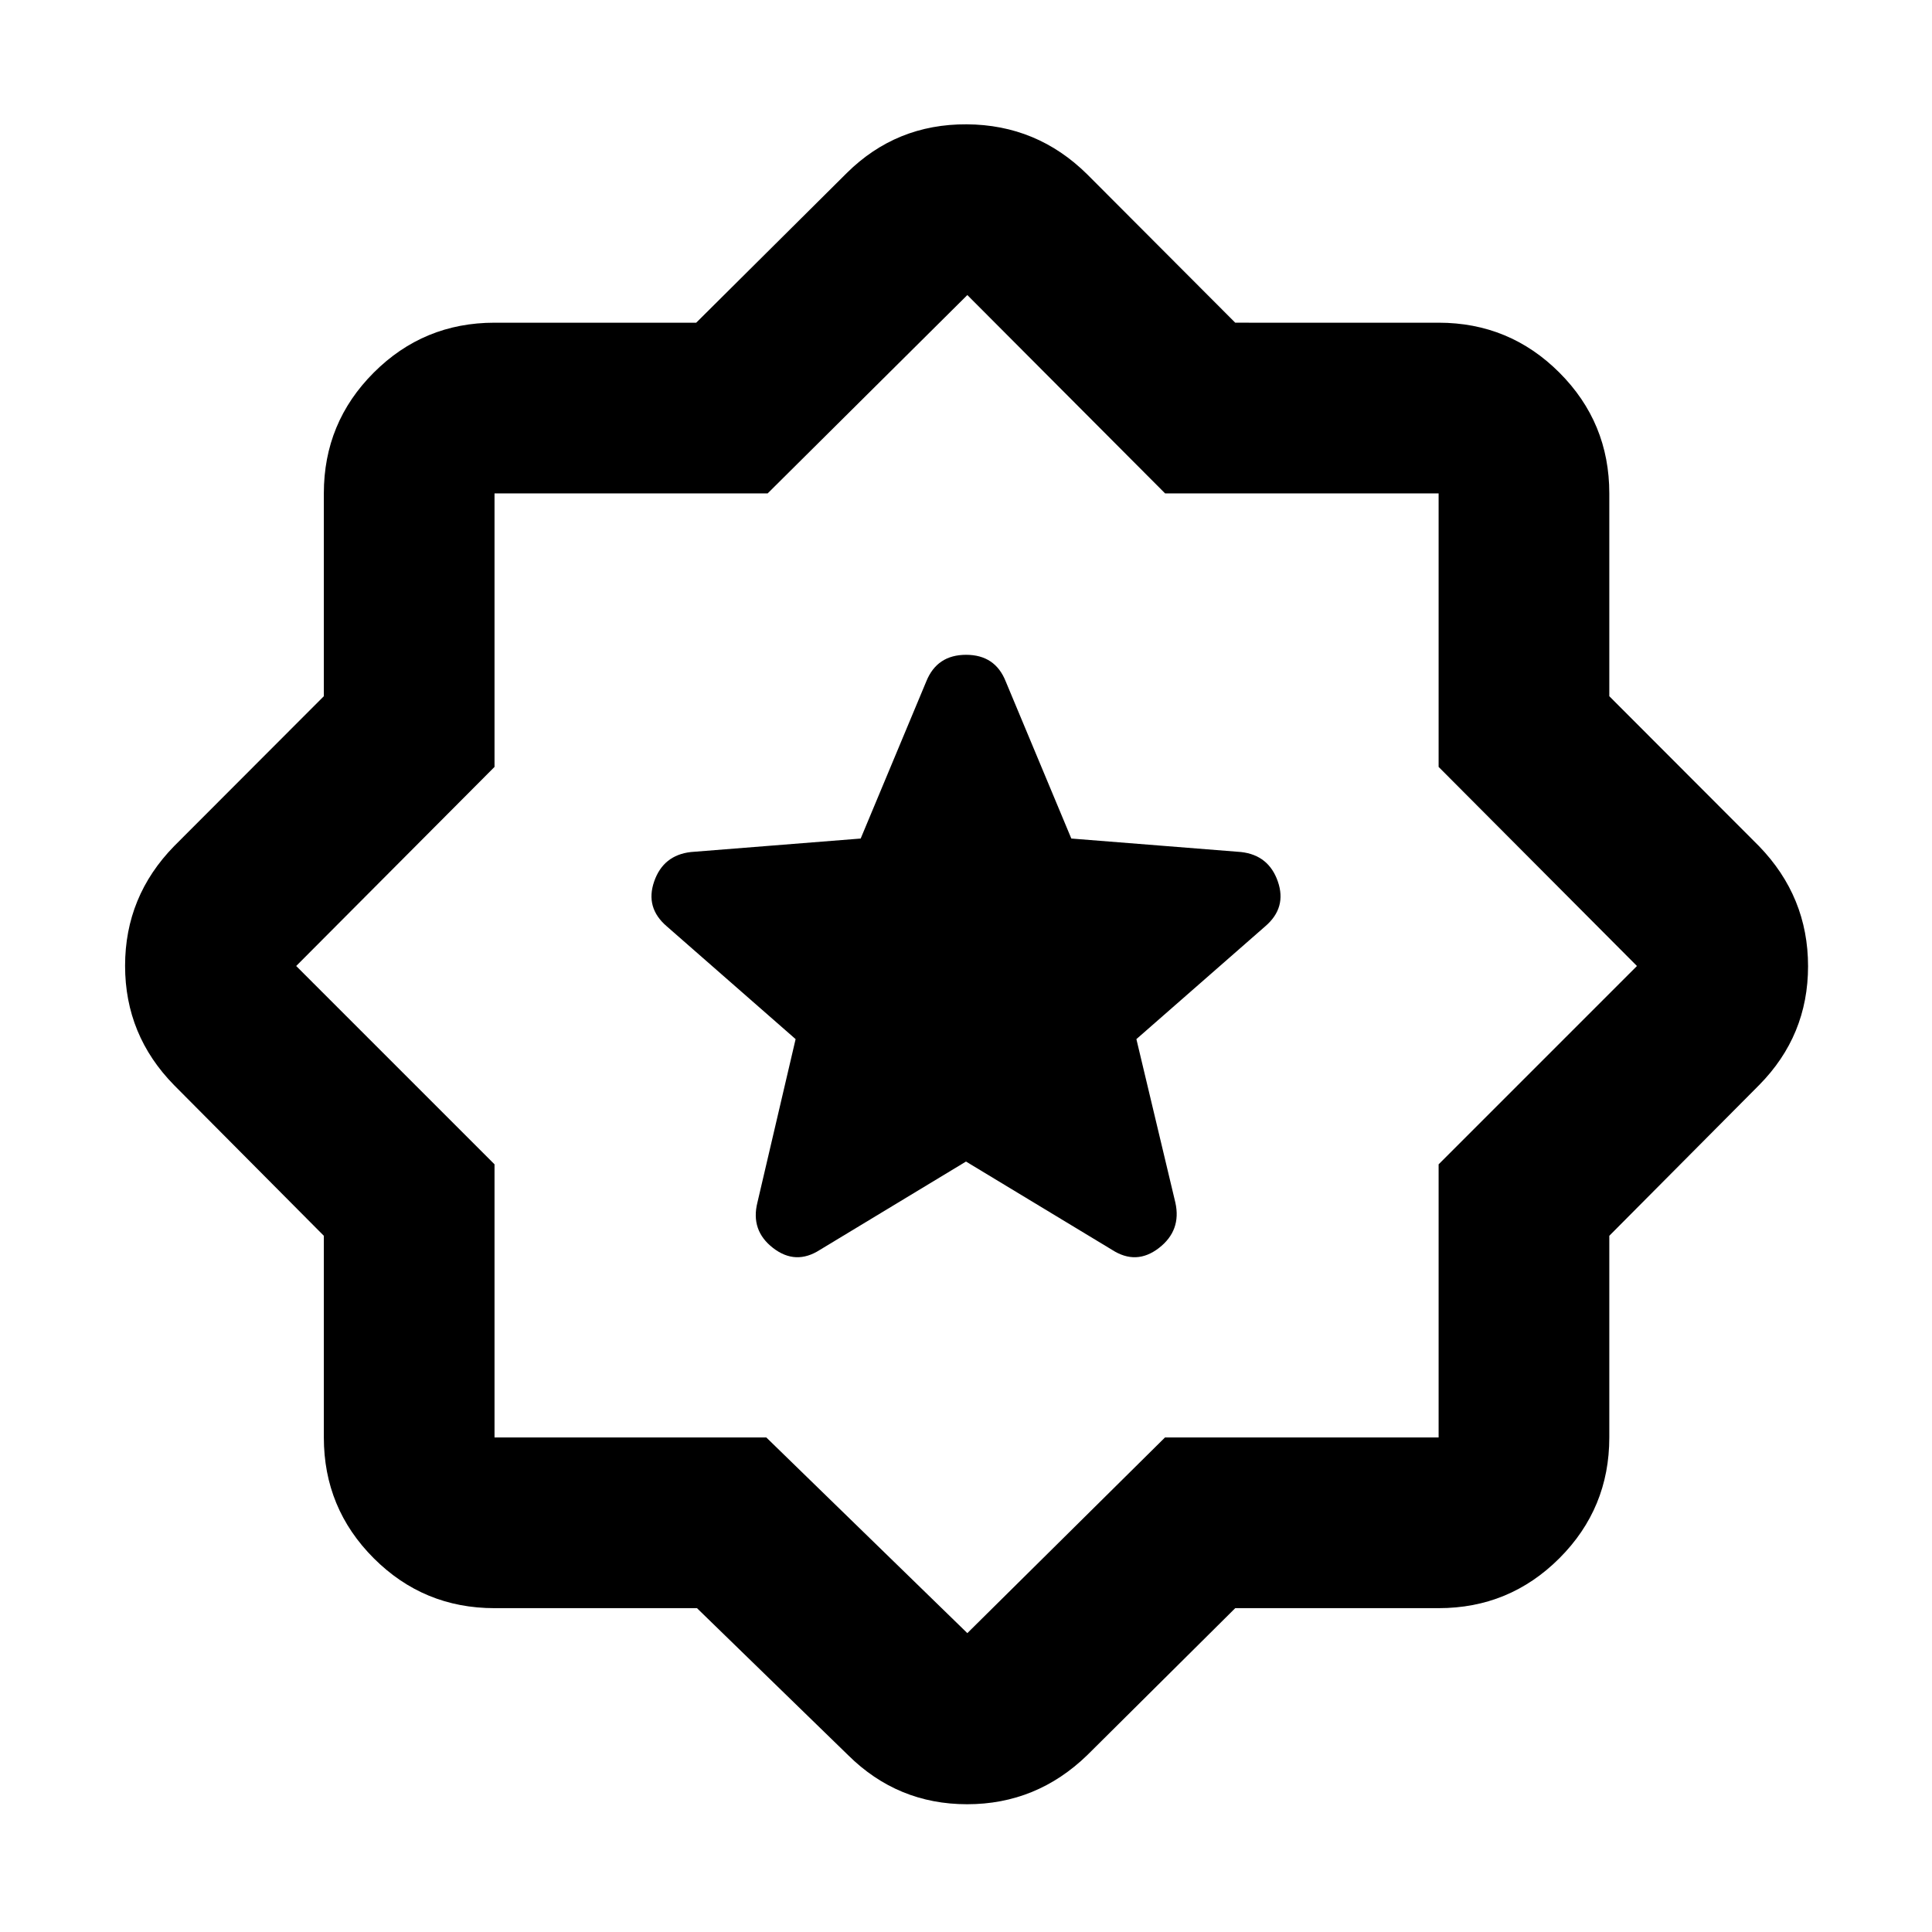 <svg xmlns="http://www.w3.org/2000/svg" height="40" viewBox="0 -960 960 960" width="40"><path d="M613.783-160.913 540.24-87.87q-25.16 24.385-59.678 24.385-34.519 0-59.135-24.385l-75.101-73.043H245.725q-35.21 0-60.011-24.801-24.801-24.801-24.801-60.011v-100.217L86.536-420.76q-24.384-24.826-24.384-59.345 0-34.518 24.384-59.468l74.377-74.485V-714.84q0-35.211 24.801-60.012 24.801-24.801 60.011-24.801h100.217l74.818-74.376q24.622-24.384 59.576-24.196 34.954.189 59.904 24.863l73.543 73.709H714.84q35.211 0 60.012 24.801 24.801 24.801 24.801 60.012v100.782l74.376 74.485q24.384 25.159 24.384 59.678 0 34.518-24.384 59.135l-74.376 74.818v100.217q0 35.21-24.801 60.011-24.801 24.801-60.012 24.801H613.783ZM481.232-481.232Zm-.565 332.724 98.205-97.217H714.84v-135.724L813.391-480l-98.551-98.927V-714.84H578.927l-98.26-98.551-99.218 98.551H245.725v135.913L147.174-480l98.551 98.551v135.724h135.058l99.884 97.217ZM480-382.833l72.594 43.884q12.036 7.761 23.279-.939 11.243-8.699 8.156-22.569l-19.362-81.21 64.014-56.043q10.804-9.239 6.268-22.297-4.536-13.058-18.239-14.623l-84.377-6.703-32.579-78.029q-5.233-13.268-19.711-13.268-14.478 0-19.797 13.268l-32.579 78.029-84.377 6.703q-13.703 1.565-18.239 14.623-4.536 13.058 6.268 22.297l64.014 56.043-18.985 81.21q-3.464 13.87 7.779 22.569 11.243 8.7 23.279.939L480-382.833Z"/></svg>